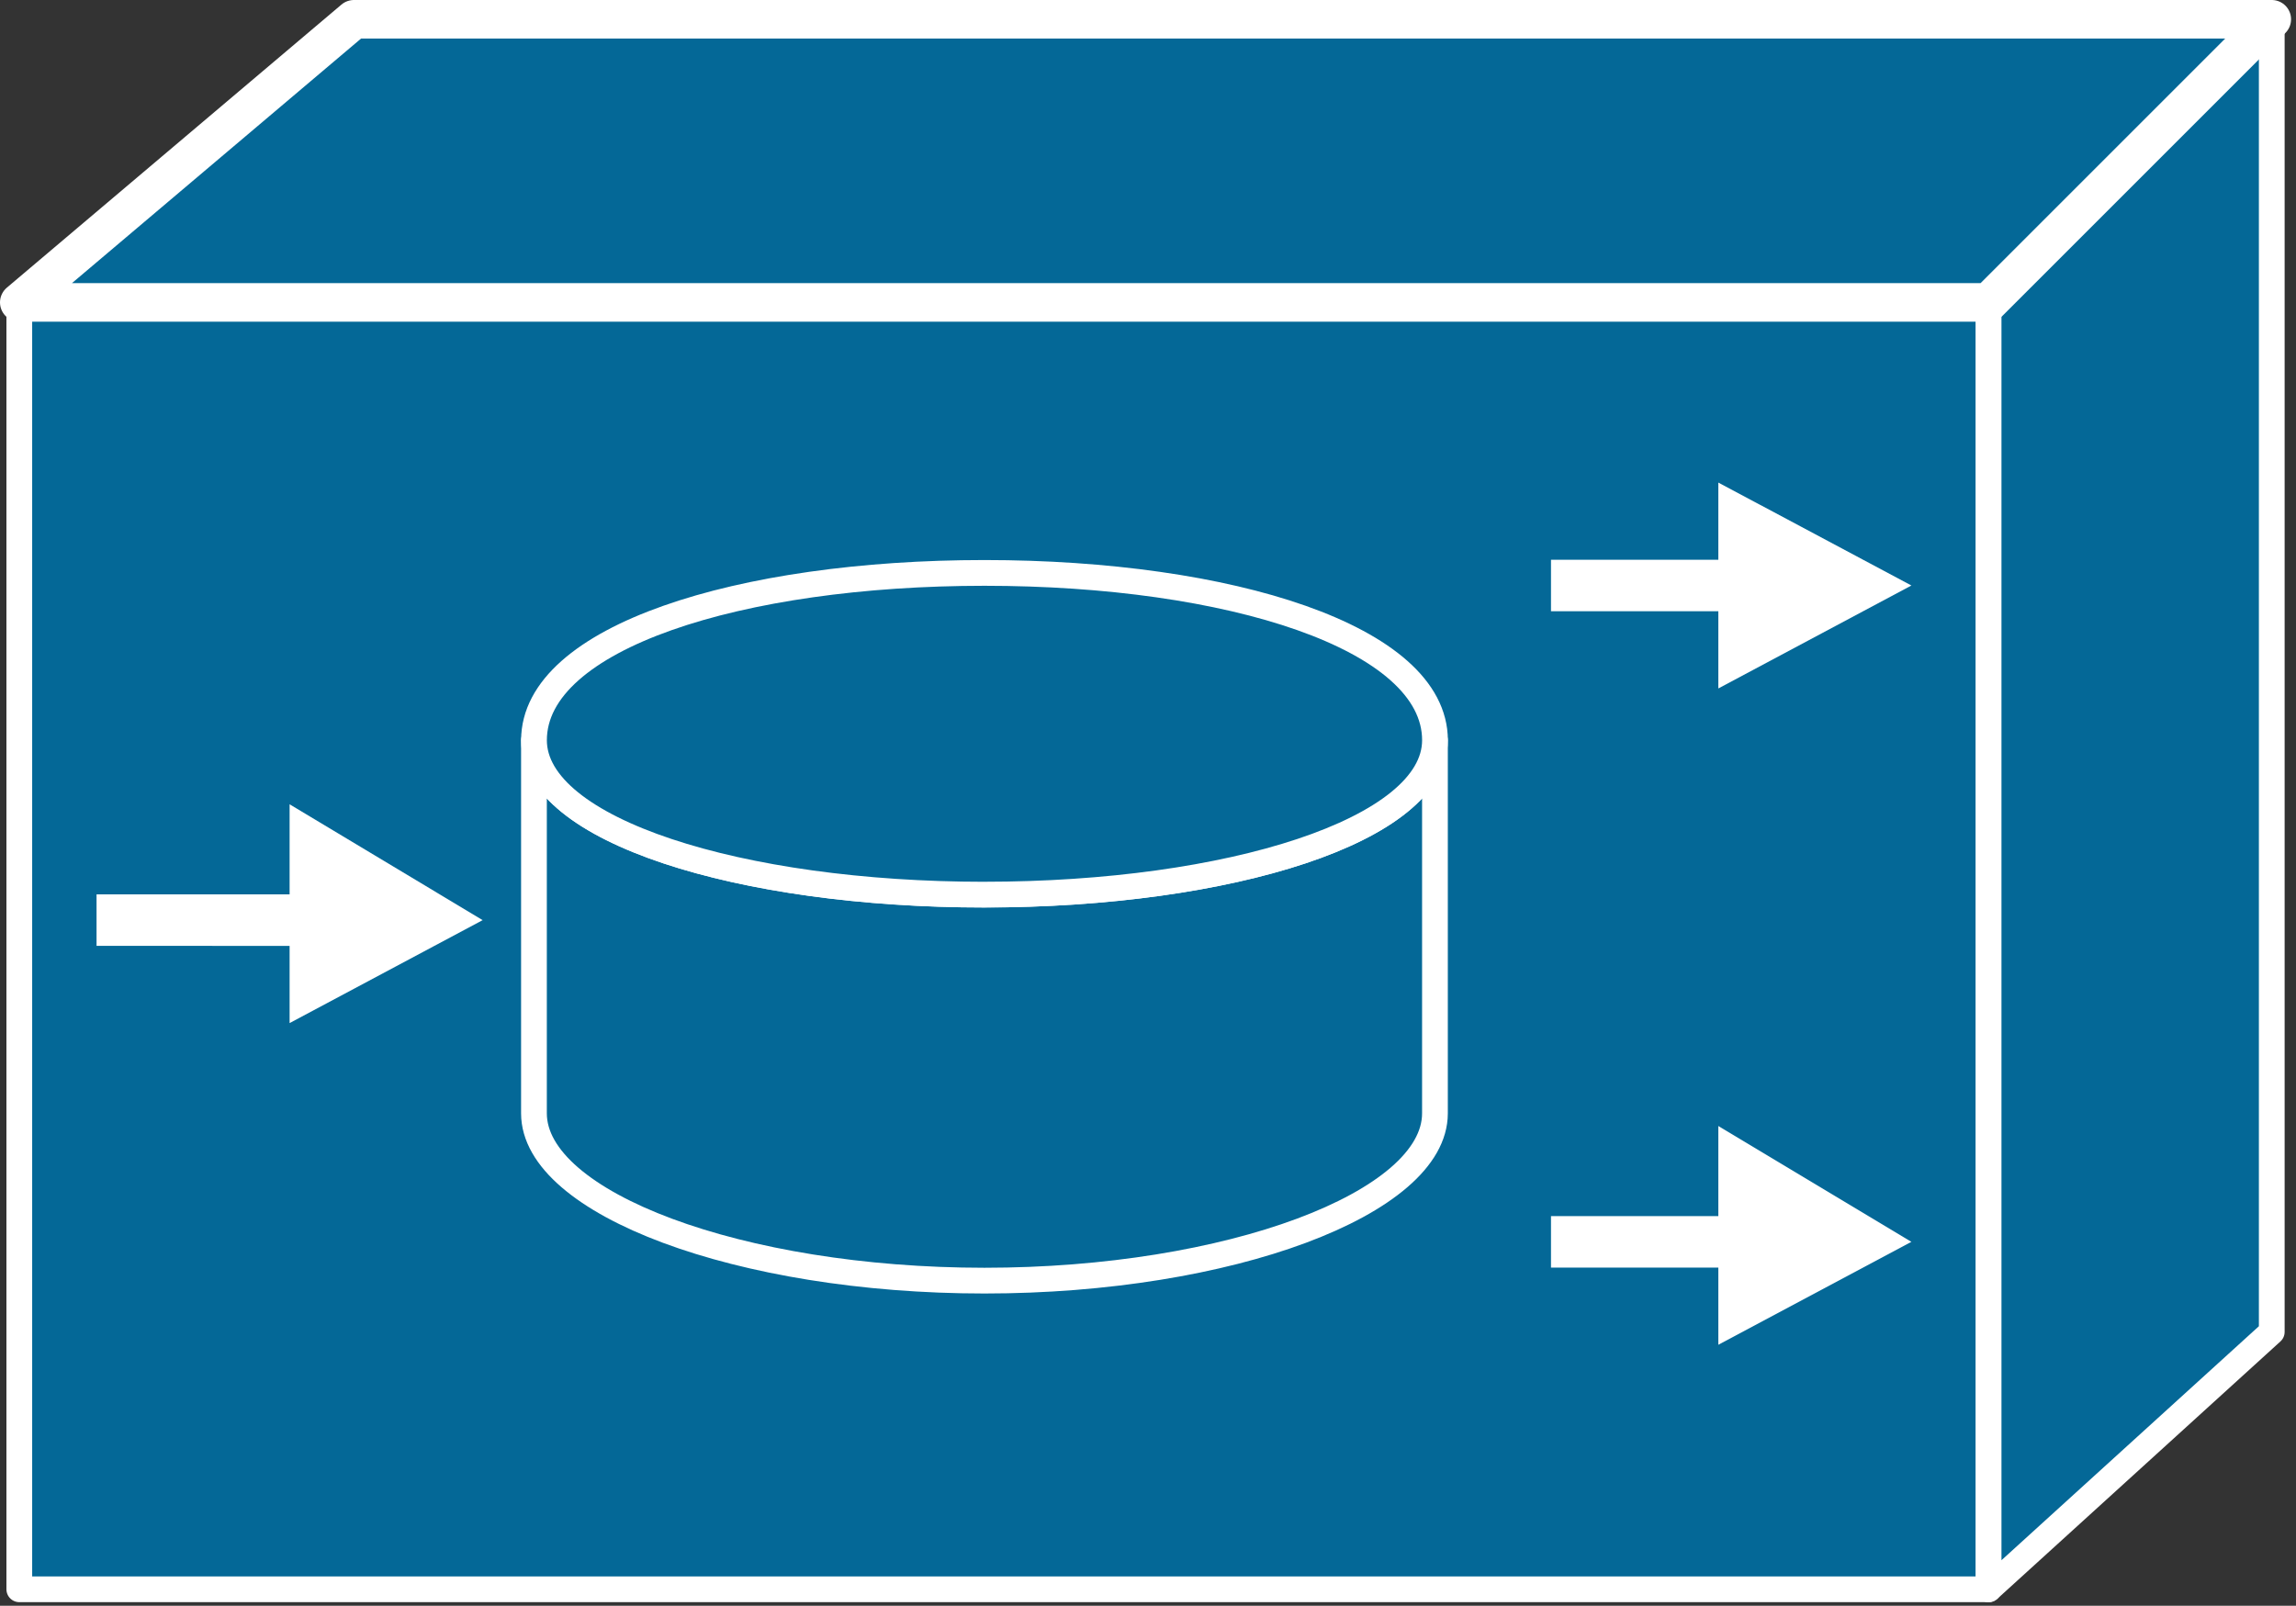<svg xmlns="http://www.w3.org/2000/svg" xmlns:xlink="http://www.w3.org/1999/xlink" viewBox="0 0 70.18 49.09" fill="#fff" fill-rule="evenodd" stroke="#000" stroke-linecap="round" stroke-linejoin="round"><rect x="0" y="0" width="70.18" height="49.09" fill="#333333" stroke="none"/><use xlink:href="#A" x=".59" y=".59"/><symbol id="A" overflow="visible"><g stroke="#fff" stroke-linejoin="miter" fill="#046897"><g stroke-width=".787"><path d="M0 47.997h60.194V8.655H0v39.342z"/><path d="M68.849 40.129l-8.655 7.869V8.655L68.849 0v40.129z"/></g><path d="M10.229 0h58.62l-8.655 8.655H0L10.229 0z" stroke-width="1.18"/></g><g stroke="none"><path d="M51.932 18.097h-5.114v-1.574h5.115v-2.36l5.901 3.147-5.901 3.147v-2.361zm0 20.065h-5.114v-1.574h5.115v-2.754l5.901 3.541-5.901 3.147v-2.361zm-43.67-9.835H2.361v-1.574h5.901v-2.754l5.901 3.541-5.901 3.147v-2.361z"/><use xlink:href="#C" fill="#046897"/></g><use xlink:href="#C" stroke="#fff" stroke-linejoin="miter" fill="none" stroke-width=".787"/><use xlink:href="#D" stroke="none" fill="#046897"/><use xlink:href="#D" stroke="#fff" stroke-linejoin="miter" fill="none" stroke-width=".787"/></symbol><defs ><path id="C" d="M43.271 22.038c0 2.754-6.295 4.721-13.77 4.721s-13.77-1.967-13.77-4.721v11.409c0 2.754 6.295 5.114 13.77 5.114s13.77-2.361 13.77-5.114z"/><path id="D" d="M29.502 26.76c7.475 0 13.77-1.967 13.77-4.721 0-3.147-6.295-5.114-13.77-5.114s-13.77 1.967-13.77 5.115c0 2.754 6.295 4.721 13.77 4.721z"/></defs></svg>